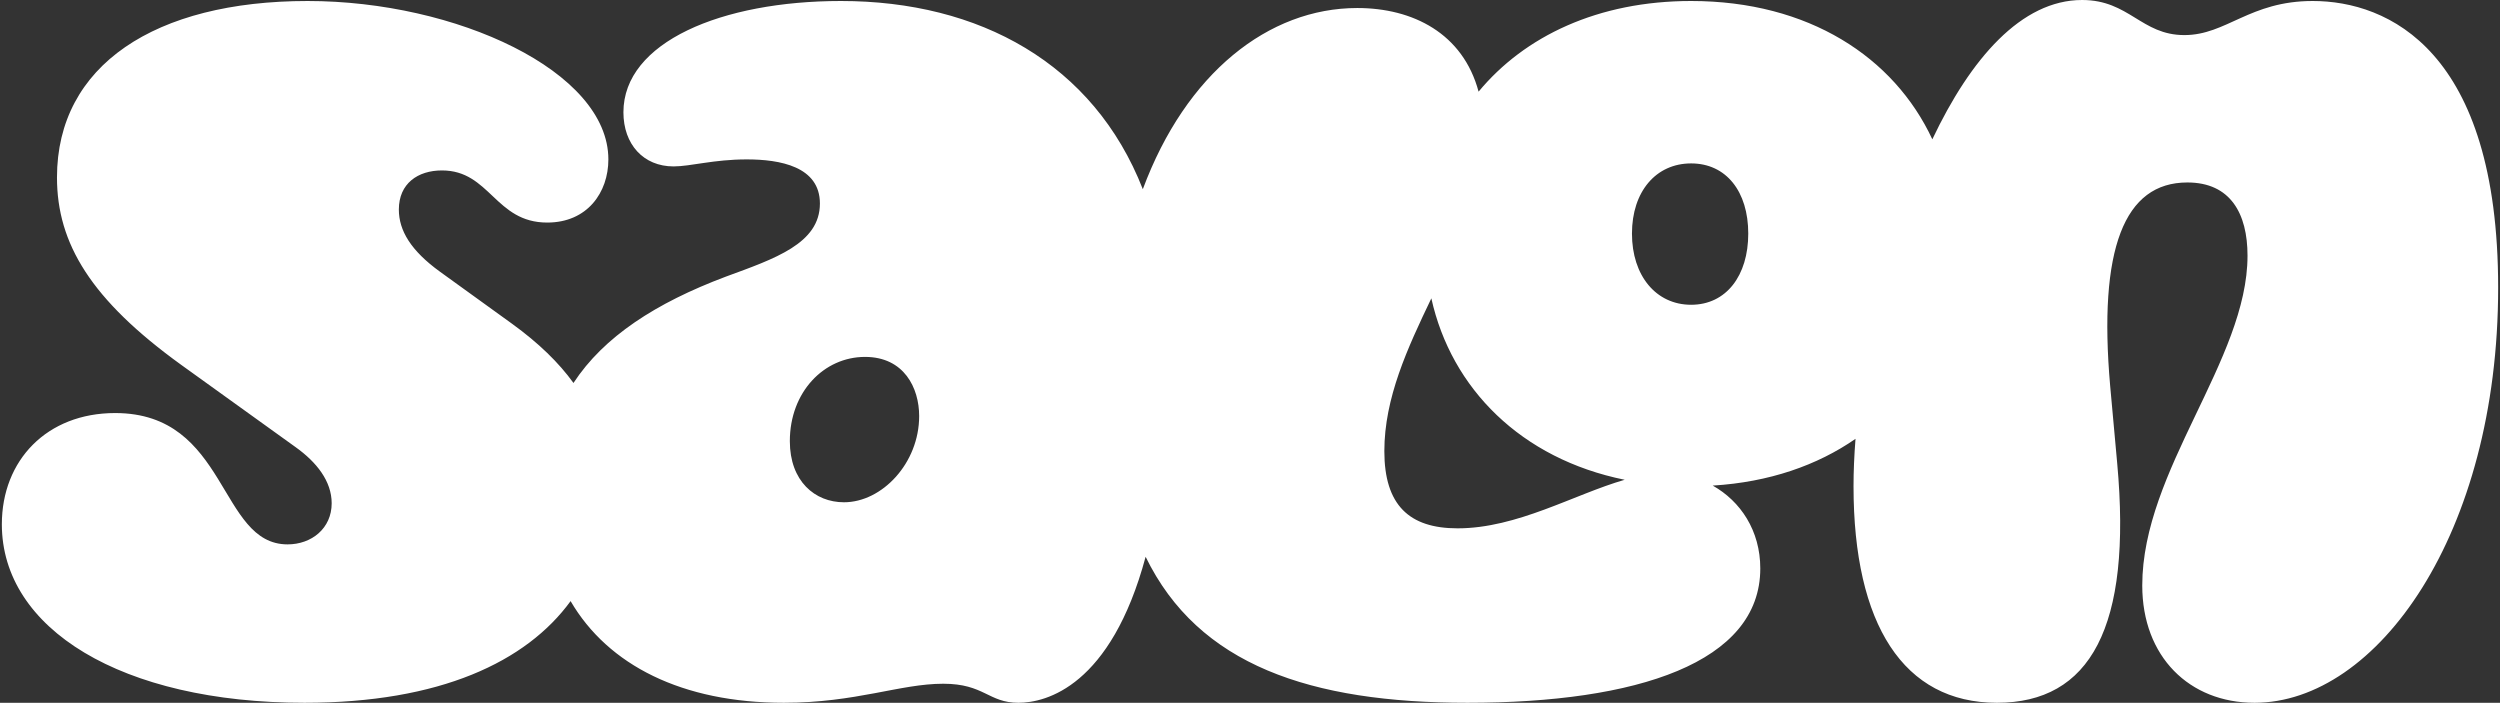 <?xml version="1.0" encoding="utf-8"?>
<!-- Generator: Adobe Illustrator 26.3.1, SVG Export Plug-In . SVG Version: 6.00 Build 0)  -->
<svg version="1.1" id="Layer_1" xmlns="http://www.w3.org/2000/svg" xmlns:xlink="http://www.w3.org/1999/xlink" x="0px" y="0px"
	 viewBox="0 0 5368 1509" style="enable-background:new 0 0 5368 1509;" xml:space="preserve">
<rect x="0" y="0" width="5368" height="1509" fill="#333333" stroke="none"/>
<style type="text/css">
	.st0{fill:#FFFFFF;}
</style>
<path class="st0" d="M4965.8,2.15c-135.62,0-185.13,73.19-275.54,73.19C4597.7,75.34,4571.86,0,4470.69,0
	C4340.08,0,4231,126.35,4149.1,299.13C4066.8,122.58,3883.31,2.15,3631.16,2.15c-199.69,0-357.73,75.53-456.34,194.65
	c-33.52-125.01-141.1-179.58-260.48-179.58c-190.55,0-367.91,139.88-460.47,389.02C2348.23,136.26,2102.72,2.15,1805.72,2.15
	c-256.16,0-467.12,88.26-467.12,238.94c0,68.88,43.05,116.24,107.63,116.24c36.59,0,86.11-15.07,157.14-15.07
	s157.14,15.07,157.14,94.72c0,86.11-96.87,118.4-202.35,157.14c-149.98,56.4-261.78,128.84-326.79,228.21
	c-31.44-43.56-74.56-85.62-131.72-127.04L944.67,583.37c-62.43-45.21-88.26-88.26-88.26-133.46c0-55.97,40.9-83.95,92.56-83.95
	c103.33,0,114.09,111.94,226.03,111.94c86.11,0,131.31-64.58,131.31-135.62c0-189.43-327.2-340.12-645.79-340.12
	c-327.2,0-538.16,137.77-538.16,378.86c0,142.07,73.19,262.62,266.93,402.54l245.4,176.52c45.21,32.29,77.5,73.19,77.5,120.55
	c0,53.82-43.05,88.26-94.72,88.26c-148.53,0-127.01-282-370.25-282c-146.38,0-243.25,101.17-243.25,238.94
	c0,223.87,256.16,383.17,650.1,383.17c290.66,0,476.19-88.06,571.12-218.3c80.42,137.72,239.92,218.3,457.84,218.3
	c154.99,0,249.71-40.9,342.27-40.9c88.26,0,96.87,40.9,161.45,40.9c59.85,0,198.48-36.11,273.14-313.48
	c113.21,232.65,353.84,313.48,691.24,313.48c363.8,0,628.57-86.11,628.57-288.45c0-81.13-42.36-144.37-102.17-177.91
	c121-7.34,224.54-43.44,306.63-100.4c-2.83,35.94-4.27,70.1-4.27,101.79c0,297.06,107.63,464.97,307.83,464.97
	c200.2,0,290.61-161.45,258.32-514.48l-15.07-165.75c-25.83-294.91,30.14-436.99,165.75-436.99c92.56,0,129.16,66.73,129.16,157.14
	c0,223.87-226.03,460.66-226.03,708.22c0,152.84,101.17,251.86,241.1,251.86c262.62,0,523.09-361.64,523.09-891.19
	C5364.04,107.63,5127.25,2.15,4965.8,2.15z M1812.18,1078.47c-62.43,0-116.24-45.21-116.24-131.31
	c0-105.48,73.19-180.82,161.45-180.82c83.95,0,116.24,66.73,116.24,127.01C1973.63,994.52,1893.98,1078.47,1812.18,1078.47z
	 M3129.6,1134.44c-103.33,0-157.14-49.51-157.14-165.75c0-114.22,49.59-220.93,100.92-328.09
	c42.95,193.82,192.96,344.52,415.18,389.57C3379.68,1061.57,3257.95,1134.44,3129.6,1134.44z M3631.16,654.4
	c-75.34,0-127.01-62.43-127.01-152.84s51.66-150.68,127.01-150.68s122.7,60.27,122.7,150.68S3706.5,654.4,3631.16,654.4z"/>
</svg>
